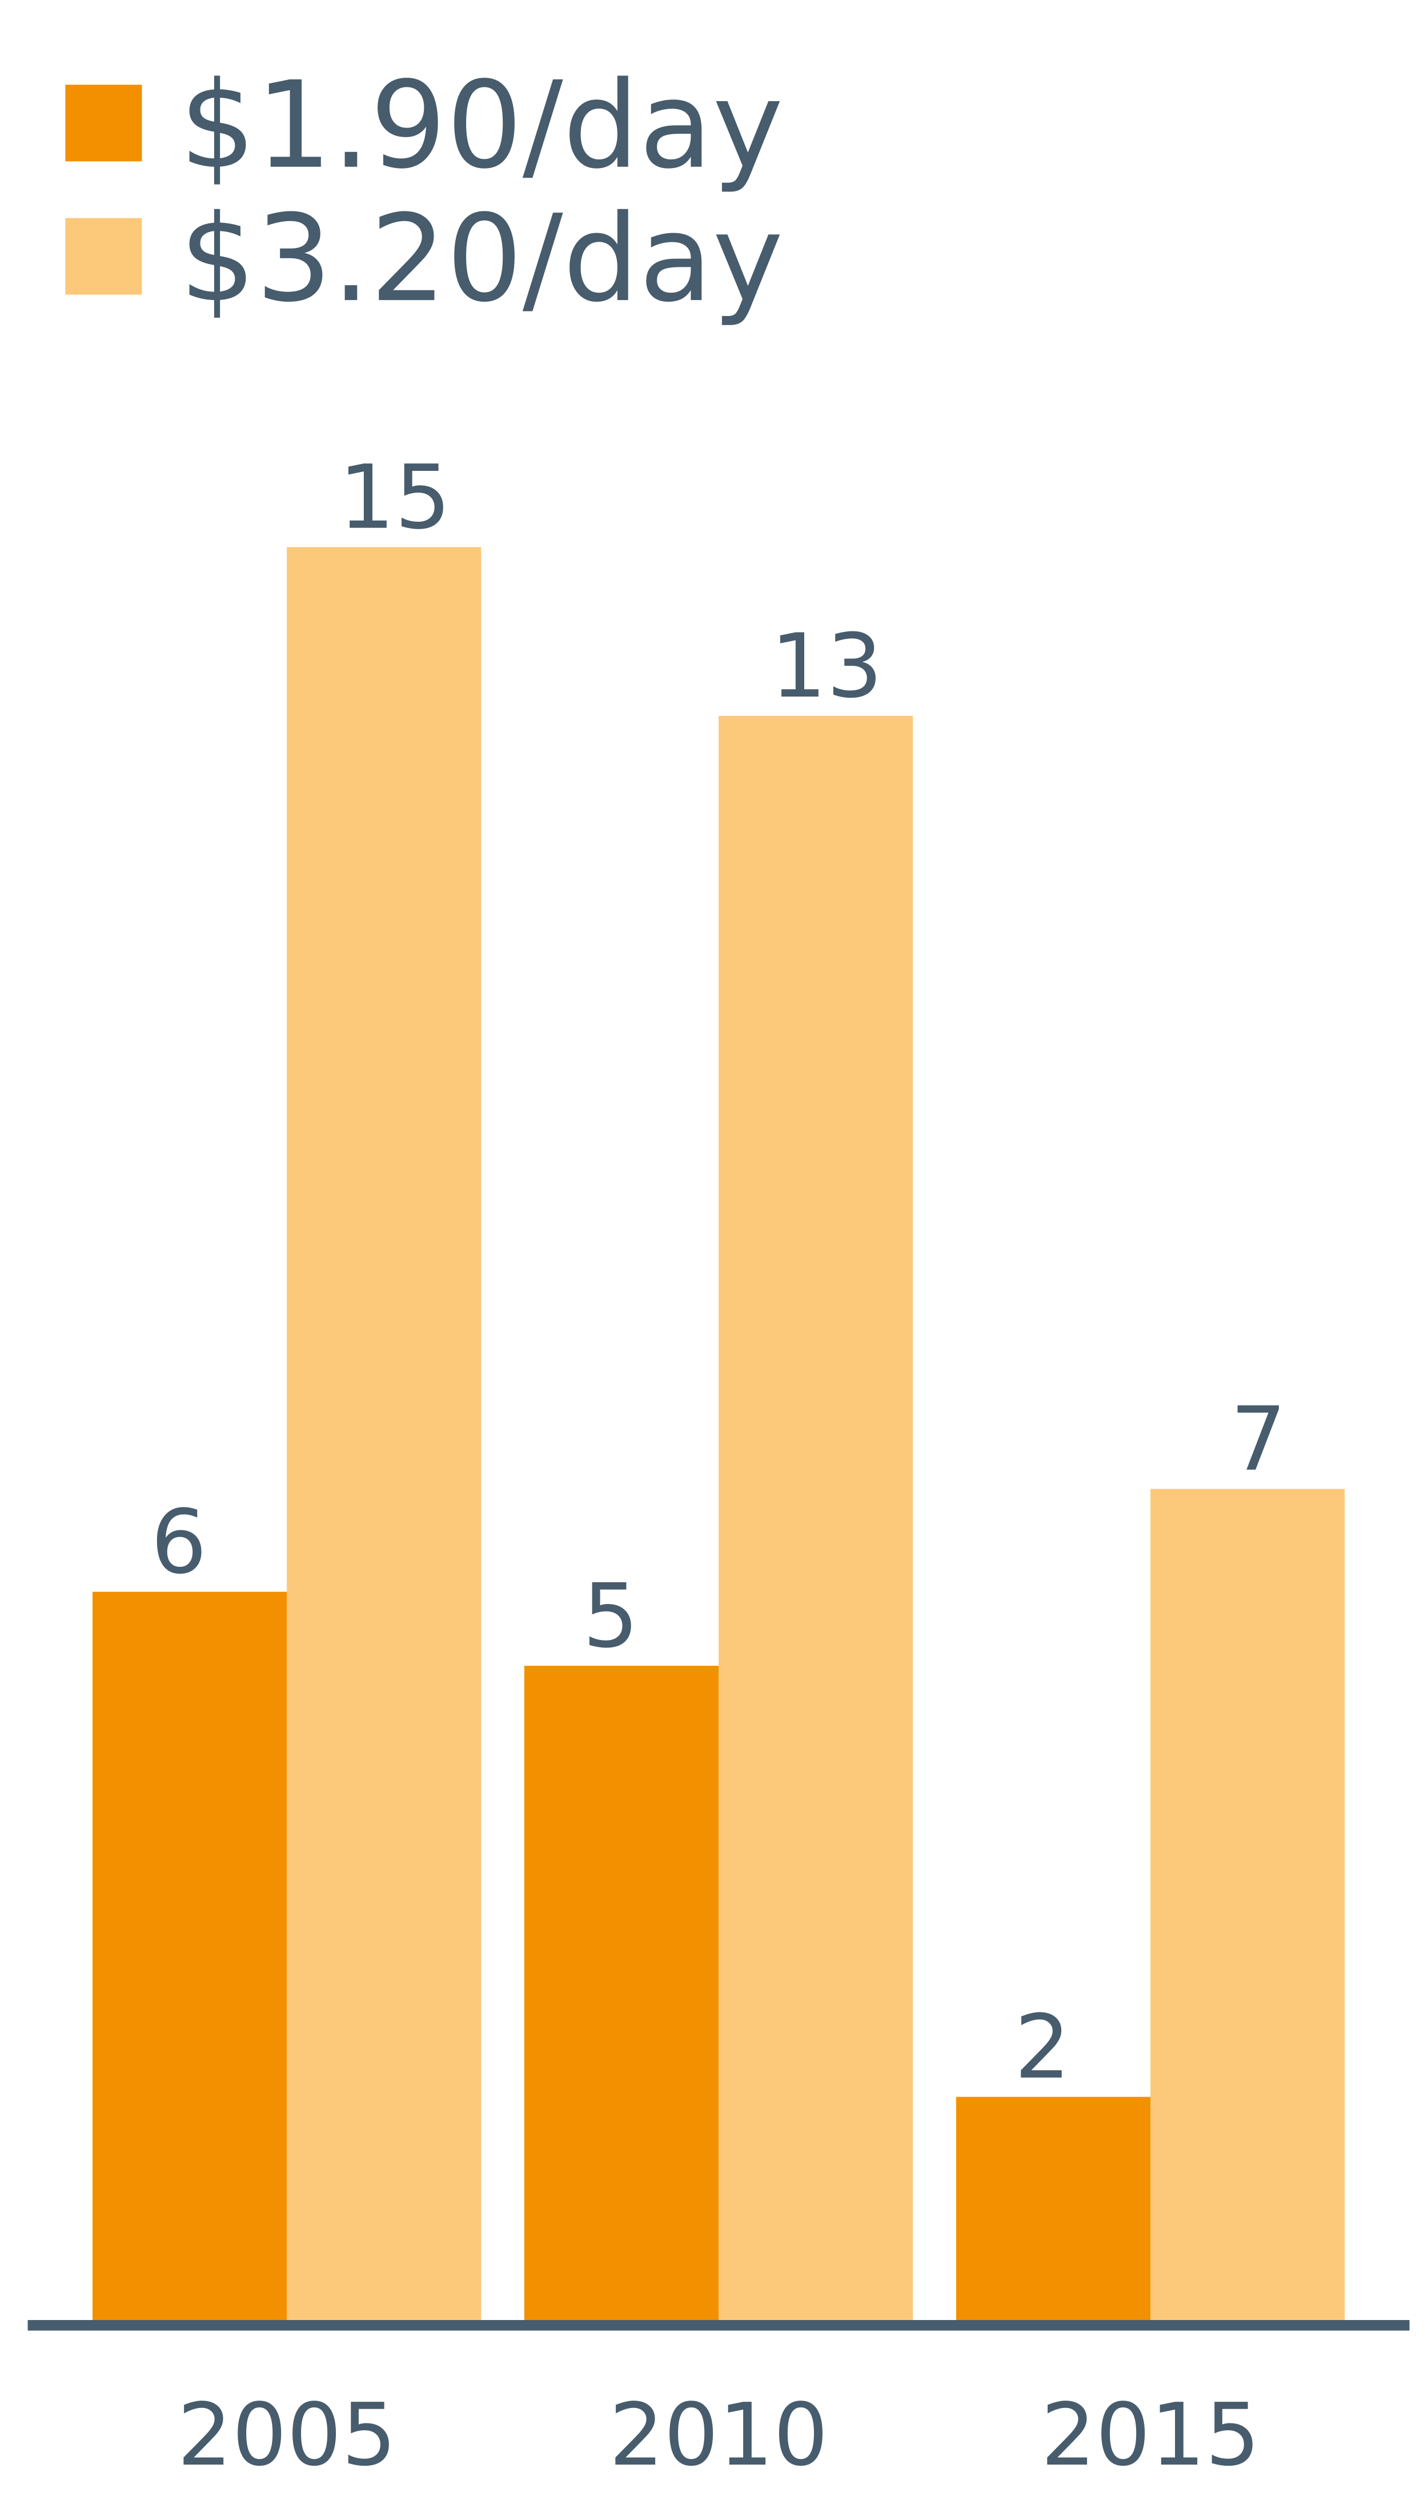 <?xml version="1.0" encoding="UTF-8"?>
<svg xmlns="http://www.w3.org/2000/svg" xmlns:xlink="http://www.w3.org/1999/xlink" width="411.429pt" height="720pt" viewBox="0 0 411.429 720" version="1.1">
<defs>
<g>
<symbol overflow="visible" id="glyph0-0">
<path style="stroke:none;" d="M 1.266 4.484 L 1.266 -17.906 L 13.953 -17.906 L 13.953 4.484 Z M 2.688 3.078 L 12.547 3.078 L 12.547 -16.484 L 2.688 -16.484 Z M 2.688 3.078 "/>
</symbol>
<symbol overflow="visible" id="glyph0-1">
<path style="stroke:none;" d="M 3.156 -2.109 L 7.234 -2.109 L 7.234 -16.234 L 2.797 -15.344 L 2.797 -17.625 L 7.219 -18.516 L 9.719 -18.516 L 9.719 -2.109 L 13.812 -2.109 L 13.812 0 L 3.156 0 Z M 3.156 -2.109 "/>
</symbol>
<symbol overflow="visible" id="glyph0-2">
<path style="stroke:none;" d="M 2.734 -18.516 L 12.578 -18.516 L 12.578 -16.406 L 5.031 -16.406 L 5.031 -11.859 C 5.395 -11.984 5.758 -12.078 6.125 -12.141 C 6.488 -12.203 6.852 -12.234 7.219 -12.234 C 9.281 -12.234 10.914 -11.664 12.125 -10.531 C 13.332 -9.406 13.938 -7.875 13.938 -5.938 C 13.938 -3.945 13.316 -2.398 12.078 -1.297 C 10.836 -0.191 9.086 0.359 6.828 0.359 C 6.055 0.359 5.266 0.289 4.453 0.156 C 3.648 0.031 2.816 -0.164 1.953 -0.438 L 1.953 -2.953 C 2.703 -2.547 3.473 -2.242 4.266 -2.047 C 5.055 -1.848 5.895 -1.75 6.781 -1.75 C 8.207 -1.75 9.336 -2.125 10.172 -2.875 C 11.016 -3.625 11.438 -4.645 11.438 -5.938 C 11.438 -7.227 11.016 -8.25 10.172 -9 C 9.336 -9.75 8.207 -10.125 6.781 -10.125 C 6.113 -10.125 5.445 -10.051 4.781 -9.906 C 4.113 -9.758 3.43 -9.531 2.734 -9.219 Z M 2.734 -18.516 "/>
</symbol>
<symbol overflow="visible" id="glyph0-3">
<path style="stroke:none;" d="M 8.375 -10.25 C 7.25 -10.25 6.359 -9.863 5.703 -9.094 C 5.047 -8.332 4.719 -7.281 4.719 -5.938 C 4.719 -4.602 5.047 -3.551 5.703 -2.781 C 6.359 -2.008 7.25 -1.625 8.375 -1.625 C 9.5 -1.625 10.391 -2.008 11.047 -2.781 C 11.703 -3.551 12.031 -4.602 12.031 -5.938 C 12.031 -7.281 11.703 -8.332 11.047 -9.094 C 10.391 -9.863 9.5 -10.25 8.375 -10.25 Z M 13.359 -18.094 L 13.359 -15.812 C 12.723 -16.113 12.082 -16.344 11.438 -16.5 C 10.801 -16.656 10.172 -16.734 9.547 -16.734 C 7.891 -16.734 6.625 -16.176 5.75 -15.062 C 4.883 -13.945 4.391 -12.258 4.266 -10 C 4.754 -10.719 5.363 -11.27 6.094 -11.656 C 6.832 -12.039 7.645 -12.234 8.531 -12.234 C 10.383 -12.234 11.852 -11.672 12.938 -10.547 C 14.02 -9.422 14.562 -7.883 14.562 -5.938 C 14.562 -4.039 14 -2.516 12.875 -1.359 C 11.75 -0.211 10.25 0.359 8.375 0.359 C 6.238 0.359 4.602 -0.457 3.469 -2.094 C 2.332 -3.738 1.766 -6.117 1.766 -9.234 C 1.766 -12.16 2.457 -14.492 3.844 -16.234 C 5.238 -17.973 7.109 -18.844 9.453 -18.844 C 10.078 -18.844 10.707 -18.781 11.344 -18.656 C 11.988 -18.531 12.66 -18.344 13.359 -18.094 Z M 13.359 -18.094 "/>
</symbol>
<symbol overflow="visible" id="glyph0-4">
<path style="stroke:none;" d="M 10.297 -9.984 C 11.492 -9.723 12.43 -9.188 13.109 -8.375 C 13.785 -7.57 14.125 -6.57 14.125 -5.375 C 14.125 -3.551 13.492 -2.141 12.234 -1.141 C 10.984 -0.141 9.195 0.359 6.875 0.359 C 6.102 0.359 5.305 0.281 4.484 0.125 C 3.66 -0.02 2.812 -0.25 1.938 -0.562 L 1.938 -2.969 C 2.625 -2.57 3.379 -2.27 4.203 -2.062 C 5.035 -1.852 5.906 -1.75 6.812 -1.75 C 8.375 -1.75 9.566 -2.055 10.391 -2.672 C 11.211 -3.297 11.625 -4.195 11.625 -5.375 C 11.625 -6.469 11.238 -7.32 10.469 -7.938 C 9.707 -8.551 8.648 -8.859 7.297 -8.859 L 5.125 -8.859 L 5.125 -10.922 L 7.391 -10.922 C 8.617 -10.922 9.555 -11.164 10.203 -11.656 C 10.859 -12.145 11.188 -12.852 11.188 -13.781 C 11.188 -14.738 10.848 -15.469 10.172 -15.969 C 9.504 -16.477 8.547 -16.734 7.297 -16.734 C 6.609 -16.734 5.867 -16.66 5.078 -16.516 C 4.297 -16.367 3.43 -16.133 2.484 -15.812 L 2.484 -18.047 C 3.441 -18.316 4.332 -18.516 5.156 -18.641 C 5.988 -18.773 6.773 -18.844 7.516 -18.844 C 9.41 -18.844 10.91 -18.41 12.016 -17.547 C 13.129 -16.68 13.688 -15.516 13.688 -14.047 C 13.688 -13.023 13.391 -12.16 12.797 -11.453 C 12.211 -10.742 11.379 -10.254 10.297 -9.984 Z M 10.297 -9.984 "/>
</symbol>
<symbol overflow="visible" id="glyph0-5">
<path style="stroke:none;" d="M 2.078 -18.516 L 13.984 -18.516 L 13.984 -17.438 L 7.266 0 L 4.656 0 L 10.969 -16.406 L 2.078 -16.406 Z M 2.078 -18.516 "/>
</symbol>
<symbol overflow="visible" id="glyph0-6">
<path style="stroke:none;" d="M 4.875 -2.109 L 13.609 -2.109 L 13.609 0 L 1.859 0 L 1.859 -2.109 C 2.805 -3.086 4.098 -4.406 5.734 -6.062 C 7.379 -7.719 8.414 -8.789 8.844 -9.281 C 9.645 -10.176 10.203 -10.938 10.516 -11.562 C 10.836 -12.188 11 -12.801 11 -13.406 C 11 -14.383 10.648 -15.18 9.953 -15.797 C 9.266 -16.422 8.367 -16.734 7.266 -16.734 C 6.484 -16.734 5.656 -16.598 4.781 -16.328 C 3.906 -16.055 2.973 -15.645 1.984 -15.094 L 1.984 -17.625 C 2.992 -18.02 3.938 -18.32 4.812 -18.531 C 5.688 -18.738 6.488 -18.844 7.219 -18.844 C 9.133 -18.844 10.66 -18.363 11.797 -17.406 C 12.941 -16.445 13.516 -15.164 13.516 -13.562 C 13.516 -12.801 13.367 -12.078 13.078 -11.391 C 12.797 -10.711 12.281 -9.91 11.531 -8.984 C 11.32 -8.742 10.66 -8.051 9.547 -6.906 C 8.441 -5.758 6.883 -4.16 4.875 -2.109 Z M 4.875 -2.109 "/>
</symbol>
<symbol overflow="visible" id="glyph1-0">
<path style="stroke:none;" d="M 1.234 4.391 L 1.234 -17.5 L 13.641 -17.5 L 13.641 4.391 Z M 2.625 3 L 12.266 3 L 12.266 -16.094 L 2.625 -16.094 Z M 2.625 3 "/>
</symbol>
<symbol overflow="visible" id="glyph1-1">
<path style="stroke:none;" d="M 4.766 -2.062 L 13.297 -2.062 L 13.297 0 L 1.812 0 L 1.812 -2.062 C 2.738 -3.02 4.004 -4.305 5.609 -5.922 C 7.211 -7.547 8.223 -8.594 8.641 -9.062 C 9.422 -9.945 9.969 -10.691 10.281 -11.297 C 10.594 -11.91 10.75 -12.508 10.75 -13.094 C 10.75 -14.051 10.41 -14.832 9.734 -15.438 C 9.055 -16.051 8.176 -16.359 7.094 -16.359 C 6.332 -16.359 5.523 -16.223 4.672 -15.953 C 3.816 -15.691 2.906 -15.289 1.938 -14.75 L 1.938 -17.219 C 2.926 -17.613 3.848 -17.91 4.703 -18.109 C 5.555 -18.316 6.336 -18.422 7.047 -18.422 C 8.922 -18.422 10.414 -17.953 11.531 -17.016 C 12.645 -16.078 13.203 -14.82 13.203 -13.25 C 13.203 -12.508 13.062 -11.805 12.781 -11.141 C 12.508 -10.473 12.004 -9.688 11.266 -8.781 C 11.066 -8.551 10.426 -7.875 9.344 -6.75 C 8.258 -5.633 6.734 -4.07 4.766 -2.062 Z M 4.766 -2.062 "/>
</symbol>
<symbol overflow="visible" id="glyph1-2">
<path style="stroke:none;" d="M 7.891 -16.484 C 6.629 -16.484 5.68 -15.859 5.047 -14.609 C 4.41 -13.367 4.094 -11.508 4.094 -9.031 C 4.094 -6.551 4.41 -4.691 5.047 -3.453 C 5.68 -2.211 6.629 -1.594 7.891 -1.594 C 9.16 -1.594 10.109 -2.211 10.734 -3.453 C 11.367 -4.691 11.688 -6.551 11.688 -9.031 C 11.688 -11.508 11.367 -13.367 10.734 -14.609 C 10.109 -15.859 9.16 -16.484 7.891 -16.484 Z M 7.891 -18.422 C 9.91 -18.422 11.457 -17.617 12.531 -16.016 C 13.602 -14.41 14.141 -12.082 14.141 -9.031 C 14.141 -5.977 13.602 -3.648 12.531 -2.047 C 11.457 -0.453 9.91 0.344 7.891 0.344 C 5.859 0.344 4.305 -0.453 3.234 -2.047 C 2.172 -3.648 1.641 -5.977 1.641 -9.031 C 1.641 -12.082 2.172 -14.41 3.234 -16.016 C 4.305 -17.617 5.859 -18.422 7.891 -18.422 Z M 7.891 -18.422 "/>
</symbol>
<symbol overflow="visible" id="glyph1-3">
<path style="stroke:none;" d="M 2.672 -18.094 L 12.281 -18.094 L 12.281 -16.031 L 4.922 -16.031 L 4.922 -11.594 C 5.273 -11.719 5.629 -11.805 5.984 -11.859 C 6.336 -11.922 6.691 -11.953 7.047 -11.953 C 9.066 -11.953 10.664 -11.398 11.844 -10.297 C 13.031 -9.191 13.625 -7.691 13.625 -5.797 C 13.625 -3.859 13.016 -2.348 11.797 -1.266 C 10.586 -0.191 8.879 0.344 6.672 0.344 C 5.91 0.344 5.133 0.281 4.344 0.156 C 3.562 0.031 2.754 -0.16 1.922 -0.422 L 1.922 -2.891 C 2.641 -2.492 3.383 -2.195 4.156 -2 C 4.938 -1.801 5.758 -1.703 6.625 -1.703 C 8.02 -1.703 9.125 -2.066 9.938 -2.797 C 10.758 -3.535 11.172 -4.535 11.172 -5.797 C 11.172 -7.055 10.758 -8.051 9.938 -8.781 C 9.125 -9.52 8.02 -9.891 6.625 -9.891 C 5.969 -9.891 5.312 -9.816 4.656 -9.672 C 4.008 -9.535 3.348 -9.312 2.672 -9 Z M 2.672 -18.094 "/>
</symbol>
<symbol overflow="visible" id="glyph1-4">
<path style="stroke:none;" d="M 3.078 -2.062 L 7.078 -2.062 L 7.078 -15.859 L 2.719 -14.984 L 2.719 -17.219 L 7.047 -18.094 L 9.5 -18.094 L 9.5 -2.062 L 13.5 -2.062 L 13.5 0 L 3.078 0 Z M 3.078 -2.062 "/>
</symbol>
<symbol overflow="visible" id="glyph2-0">
<path style="stroke:none;" d="M 1.719 6.109 L 1.719 -24.344 L 18.984 -24.344 L 18.984 6.109 Z M 3.656 4.188 L 17.062 4.188 L 17.062 -22.406 L 3.656 -22.406 Z M 3.656 4.188 "/>
</symbol>
<symbol overflow="visible" id="glyph2-1">
<path style="stroke:none;" d="M 11.672 5.078 L 9.984 5.078 L 9.969 0 C 8.781 -0.02 7.598 -0.156 6.422 -0.406 C 5.242 -0.664 4.055 -1.047 2.859 -1.547 L 2.859 -4.594 C 4.016 -3.863 5.176 -3.316 6.344 -2.953 C 7.52 -2.586 8.734 -2.398 9.984 -2.391 L 9.984 -10.078 C 7.492 -10.484 5.68 -11.172 4.547 -12.141 C 3.422 -13.109 2.859 -14.438 2.859 -16.125 C 2.859 -17.957 3.473 -19.398 4.703 -20.453 C 5.93 -21.504 7.691 -22.109 9.984 -22.266 L 9.984 -26.234 L 11.672 -26.234 L 11.672 -22.328 C 12.711 -22.273 13.723 -22.16 14.703 -21.984 C 15.68 -21.816 16.633 -21.582 17.562 -21.281 L 17.562 -18.328 C 16.633 -18.797 15.676 -19.16 14.688 -19.422 C 13.707 -19.68 12.703 -19.832 11.672 -19.875 L 11.672 -12.672 C 14.223 -12.285 16.098 -11.582 17.297 -10.562 C 18.504 -9.551 19.109 -8.172 19.109 -6.422 C 19.109 -4.523 18.469 -3.023 17.188 -1.922 C 15.914 -0.828 14.078 -0.195 11.672 -0.031 Z M 9.984 -12.984 L 9.984 -19.891 C 8.68 -19.742 7.688 -19.375 7 -18.781 C 6.312 -18.188 5.969 -17.395 5.969 -16.406 C 5.969 -15.438 6.285 -14.68 6.922 -14.141 C 7.555 -13.609 8.578 -13.223 9.984 -12.984 Z M 11.672 -9.75 L 11.672 -2.438 C 13.098 -2.633 14.172 -3.039 14.891 -3.656 C 15.617 -4.281 15.984 -5.098 15.984 -6.109 C 15.984 -7.098 15.633 -7.883 14.938 -8.469 C 14.25 -9.051 13.16 -9.477 11.672 -9.75 Z M 11.672 -9.75 "/>
</symbol>
<symbol overflow="visible" id="glyph2-2">
<path style="stroke:none;" d="M 4.281 -2.859 L 9.844 -2.859 L 9.844 -22.078 L 3.797 -20.859 L 3.797 -23.953 L 9.812 -25.172 L 13.219 -25.172 L 13.219 -2.859 L 18.781 -2.859 L 18.781 0 L 4.281 0 Z M 4.281 -2.859 "/>
</symbol>
<symbol overflow="visible" id="glyph2-3">
<path style="stroke:none;" d="M 3.688 -4.281 L 7.25 -4.281 L 7.25 0 L 3.688 0 Z M 3.688 -4.281 "/>
</symbol>
<symbol overflow="visible" id="glyph2-4">
<path style="stroke:none;" d="M 3.797 -0.516 L 3.797 -3.625 C 4.648 -3.219 5.516 -2.906 6.391 -2.688 C 7.266 -2.477 8.125 -2.375 8.969 -2.375 C 11.219 -2.375 12.938 -3.129 14.125 -4.641 C 15.312 -6.148 15.988 -8.445 16.156 -11.531 C 15.5 -10.562 14.672 -9.816 13.672 -9.297 C 12.672 -8.785 11.566 -8.531 10.359 -8.531 C 7.836 -8.531 5.844 -9.289 4.375 -10.812 C 2.906 -12.332 2.172 -14.414 2.172 -17.062 C 2.172 -19.645 2.938 -21.719 4.469 -23.281 C 6 -24.844 8.035 -25.625 10.578 -25.625 C 13.484 -25.625 15.703 -24.508 17.234 -22.281 C 18.773 -20.051 19.547 -16.812 19.547 -12.562 C 19.547 -8.594 18.602 -5.426 16.719 -3.062 C 14.832 -0.695 12.301 0.484 9.125 0.484 C 8.27 0.484 7.398 0.398 6.516 0.234 C 5.641 0.066 4.734 -0.18 3.797 -0.516 Z M 10.578 -11.203 C 12.098 -11.203 13.305 -11.723 14.203 -12.766 C 15.098 -13.805 15.547 -15.238 15.547 -17.062 C 15.547 -18.875 15.098 -20.305 14.203 -21.359 C 13.305 -22.41 12.098 -22.938 10.578 -22.938 C 9.047 -22.938 7.832 -22.41 6.938 -21.359 C 6.039 -20.305 5.594 -18.875 5.594 -17.062 C 5.594 -15.238 6.039 -13.805 6.938 -12.766 C 7.832 -11.723 9.047 -11.203 10.578 -11.203 Z M 10.578 -11.203 "/>
</symbol>
<symbol overflow="visible" id="glyph2-5">
<path style="stroke:none;" d="M 10.969 -22.938 C 9.219 -22.938 7.898 -22.07 7.016 -20.344 C 6.141 -18.613 5.703 -16.02 5.703 -12.562 C 5.703 -9.113 6.141 -6.523 7.016 -4.797 C 7.898 -3.066 9.219 -2.203 10.969 -2.203 C 12.738 -2.203 14.062 -3.066 14.938 -4.797 C 15.82 -6.523 16.266 -9.113 16.266 -12.562 C 16.266 -16.02 15.82 -18.613 14.938 -20.344 C 14.062 -22.07 12.738 -22.938 10.969 -22.938 Z M 10.969 -25.625 C 13.789 -25.625 15.945 -24.508 17.438 -22.281 C 18.926 -20.051 19.672 -16.812 19.672 -12.562 C 19.672 -8.32 18.926 -5.086 17.438 -2.859 C 15.945 -0.629 13.789 0.484 10.969 0.484 C 8.156 0.484 6.004 -0.629 4.516 -2.859 C 3.023 -5.086 2.281 -8.32 2.281 -12.562 C 2.281 -16.812 3.023 -20.051 4.516 -22.281 C 6.004 -24.508 8.156 -25.625 10.969 -25.625 Z M 10.969 -25.625 "/>
</symbol>
<symbol overflow="visible" id="glyph2-6">
<path style="stroke:none;" d="M 8.766 -25.172 L 11.641 -25.172 L 2.859 3.203 L 0 3.203 Z M 8.766 -25.172 "/>
</symbol>
<symbol overflow="visible" id="glyph2-7">
<path style="stroke:none;" d="M 15.688 -16.016 L 15.688 -26.234 L 18.781 -26.234 L 18.781 0 L 15.688 0 L 15.688 -2.828 C 15.031 -1.703 14.203 -0.867 13.203 -0.328 C 12.211 0.211 11.02 0.484 9.625 0.484 C 7.344 0.484 5.484 -0.422 4.047 -2.234 C 2.617 -4.055 1.906 -6.453 1.906 -9.422 C 1.906 -12.391 2.617 -14.785 4.047 -16.609 C 5.484 -18.43 7.344 -19.344 9.625 -19.344 C 11.02 -19.344 12.211 -19.066 13.203 -18.516 C 14.203 -17.973 15.031 -17.141 15.688 -16.016 Z M 5.109 -9.422 C 5.109 -7.141 5.578 -5.348 6.516 -4.047 C 7.453 -2.754 8.742 -2.109 10.391 -2.109 C 12.023 -2.109 13.316 -2.754 14.266 -4.047 C 15.211 -5.348 15.688 -7.141 15.688 -9.422 C 15.688 -11.703 15.211 -13.492 14.266 -14.797 C 13.316 -16.098 12.023 -16.75 10.391 -16.75 C 8.742 -16.75 7.453 -16.098 6.516 -14.797 C 5.578 -13.492 5.109 -11.703 5.109 -9.422 Z M 5.109 -9.422 "/>
</symbol>
<symbol overflow="visible" id="glyph2-8">
<path style="stroke:none;" d="M 11.844 -9.5 C 9.332 -9.5 7.594 -9.207 6.625 -8.625 C 5.656 -8.051 5.172 -7.078 5.172 -5.703 C 5.172 -4.598 5.531 -3.723 6.25 -3.078 C 6.977 -2.43 7.969 -2.109 9.219 -2.109 C 10.938 -2.109 12.316 -2.719 13.359 -3.938 C 14.398 -5.156 14.922 -6.773 14.922 -8.797 L 14.922 -9.5 Z M 18.031 -10.781 L 18.031 0 L 14.922 0 L 14.922 -2.859 C 14.211 -1.711 13.328 -0.867 12.266 -0.328 C 11.211 0.211 9.922 0.484 8.391 0.484 C 6.461 0.484 4.926 -0.055 3.781 -1.141 C 2.645 -2.223 2.078 -3.676 2.078 -5.5 C 2.078 -7.625 2.785 -9.223 4.203 -10.297 C 5.629 -11.379 7.754 -11.922 10.578 -11.922 L 14.922 -11.922 L 14.922 -12.219 C 14.922 -13.645 14.453 -14.75 13.516 -15.531 C 12.578 -16.312 11.258 -16.703 9.562 -16.703 C 8.477 -16.703 7.426 -16.57 6.406 -16.312 C 5.383 -16.062 4.398 -15.676 3.453 -15.156 L 3.453 -18.031 C 4.586 -18.469 5.688 -18.797 6.75 -19.016 C 7.82 -19.234 8.863 -19.344 9.875 -19.344 C 12.613 -19.344 14.656 -18.633 16 -17.219 C 17.352 -15.801 18.031 -13.656 18.031 -10.781 Z M 18.031 -10.781 "/>
</symbol>
<symbol overflow="visible" id="glyph2-9">
<path style="stroke:none;" d="M 11.109 1.75 C 10.234 4 9.379 5.469 8.547 6.156 C 7.711 6.844 6.598 7.188 5.203 7.188 L 2.734 7.188 L 2.734 4.594 L 4.547 4.594 C 5.398 4.594 6.062 4.391 6.531 3.984 C 7.008 3.578 7.535 2.617 8.109 1.109 L 8.672 -0.297 L 1.031 -18.891 L 4.312 -18.891 L 10.219 -4.109 L 16.125 -18.891 L 19.406 -18.891 Z M 11.109 1.75 "/>
</symbol>
<symbol overflow="visible" id="glyph2-10">
<path style="stroke:none;" d="M 14.016 -13.578 C 15.641 -13.223 16.91 -12.492 17.828 -11.391 C 18.742 -10.297 19.203 -8.938 19.203 -7.312 C 19.203 -4.832 18.348 -2.91 16.641 -1.547 C 14.93 -0.191 12.504 0.484 9.359 0.484 C 8.297 0.484 7.207 0.379 6.094 0.172 C 4.977 -0.035 3.82 -0.348 2.625 -0.766 L 2.625 -4.047 C 3.57 -3.492 4.609 -3.078 5.734 -2.797 C 6.859 -2.516 8.031 -2.375 9.25 -2.375 C 11.383 -2.375 13.008 -2.797 14.125 -3.641 C 15.25 -4.484 15.812 -5.707 15.812 -7.312 C 15.812 -8.801 15.289 -9.961 14.25 -10.797 C 13.219 -11.641 11.773 -12.062 9.922 -12.062 L 6.984 -12.062 L 6.984 -14.859 L 10.047 -14.859 C 11.723 -14.859 13.004 -15.191 13.891 -15.859 C 14.773 -16.523 15.219 -17.488 15.219 -18.75 C 15.219 -20.039 14.758 -21.031 13.844 -21.719 C 12.938 -22.414 11.629 -22.766 9.922 -22.766 C 8.984 -22.766 7.977 -22.66 6.906 -22.453 C 5.844 -22.254 4.672 -21.941 3.391 -21.516 L 3.391 -24.547 C 4.68 -24.91 5.891 -25.18 7.016 -25.359 C 8.148 -25.535 9.219 -25.625 10.219 -25.625 C 12.801 -25.625 14.844 -25.035 16.344 -23.859 C 17.852 -22.691 18.609 -21.109 18.609 -19.109 C 18.609 -17.711 18.207 -16.531 17.406 -15.562 C 16.613 -14.602 15.484 -13.941 14.016 -13.578 Z M 14.016 -13.578 "/>
</symbol>
<symbol overflow="visible" id="glyph2-11">
<path style="stroke:none;" d="M 6.625 -2.859 L 18.516 -2.859 L 18.516 0 L 2.531 0 L 2.531 -2.859 C 3.82 -4.203 5.582 -6 7.812 -8.25 C 10.039 -10.508 11.441 -11.961 12.016 -12.609 C 13.109 -13.836 13.867 -14.875 14.297 -15.719 C 14.734 -16.57 14.953 -17.41 14.953 -18.234 C 14.953 -19.566 14.484 -20.656 13.547 -21.5 C 12.609 -22.344 11.383 -22.766 9.875 -22.766 C 8.812 -22.766 7.688 -22.578 6.5 -22.203 C 5.312 -21.836 4.047 -21.273 2.703 -20.516 L 2.703 -23.953 C 4.066 -24.504 5.344 -24.922 6.531 -25.203 C 7.727 -25.484 8.82 -25.625 9.812 -25.625 C 12.414 -25.625 14.492 -24.973 16.047 -23.672 C 17.598 -22.367 18.375 -20.629 18.375 -18.453 C 18.375 -17.41 18.18 -16.426 17.797 -15.5 C 17.41 -14.57 16.707 -13.477 15.688 -12.219 C 15.406 -11.895 14.508 -10.953 13 -9.391 C 11.488 -7.836 9.363 -5.66 6.625 -2.859 Z M 6.625 -2.859 "/>
</symbol>
</g>
</defs>
<g id="surface104499">
<path style=" stroke:none;fill-rule:nonzero;fill:rgb(98.824%,78.824%,47.843%);fill-opacity:1;" d="M 82.637 157.562 L 138.621 157.562 L 138.621 669.691 L 82.637 669.691 Z M 82.637 157.562 "/>
<path style=" stroke:none;fill-rule:nonzero;fill:rgb(95.294%,56.471%,0%);fill-opacity:1;" d="M 26.652 458.434 L 82.637 458.434 L 82.637 669.695 L 26.652 669.695 Z M 26.652 458.434 "/>
<path style=" stroke:none;fill-rule:nonzero;fill:rgb(98.824%,78.824%,47.843%);fill-opacity:1;" d="M 207.047 206.168 L 263.031 206.168 L 263.031 669.695 L 207.047 669.695 Z M 207.047 206.168 "/>
<path style=" stroke:none;fill-rule:nonzero;fill:rgb(95.294%,56.471%,0%);fill-opacity:1;" d="M 151.062 479.742 L 207.047 479.742 L 207.047 669.691 L 151.062 669.691 Z M 151.062 479.742 "/>
<path style=" stroke:none;fill-rule:nonzero;fill:rgb(98.824%,78.824%,47.843%);fill-opacity:1;" d="M 331.457 428.805 L 387.441 428.805 L 387.441 669.691 L 331.457 669.691 Z M 331.457 428.805 "/>
<path style=" stroke:none;fill-rule:nonzero;fill:rgb(95.294%,56.471%,0%);fill-opacity:1;" d="M 275.473 603.891 L 331.457 603.891 L 331.457 669.691 L 275.473 669.691 Z M 275.473 603.891 "/>
<g style="fill:rgb(27.843%,36.078%,42.745%);fill-opacity:1;">
  <use xlink:href="#glyph0-1" x="97.582" y="152.008"/>
  <use xlink:href="#glyph0-2" x="113.74" y="152.008"/>
</g>
<g style="fill:rgb(27.843%,36.078%,42.745%);fill-opacity:1;">
  <use xlink:href="#glyph0-3" x="43.457" y="452.879"/>
</g>
<g style="fill:rgb(27.843%,36.078%,42.745%);fill-opacity:1;">
  <use xlink:href="#glyph0-1" x="221.992" y="200.613"/>
  <use xlink:href="#glyph0-4" x="238.15" y="200.613"/>
</g>
<g style="fill:rgb(27.843%,36.078%,42.745%);fill-opacity:1;">
  <use xlink:href="#glyph0-2" x="167.867" y="474.188"/>
</g>
<g style="fill:rgb(27.843%,36.078%,42.745%);fill-opacity:1;">
  <use xlink:href="#glyph0-5" x="354.48" y="423.254"/>
</g>
<g style="fill:rgb(27.843%,36.078%,42.745%);fill-opacity:1;">
  <use xlink:href="#glyph0-6" x="292.273" y="598.336"/>
</g>
<path style="fill:none;stroke-width:3.043;stroke-linecap:butt;stroke-linejoin:round;stroke:rgb(27.843%,36.078%,42.745%);stroke-opacity:1;stroke-miterlimit:10;" d="M 7.992 669.691 L 406.102 669.691 "/>
<g style="fill:rgb(27.843%,36.078%,42.745%);fill-opacity:1;">
  <use xlink:href="#glyph1-1" x="51.074" y="709.812"/>
  <use xlink:href="#glyph1-2" x="66.856" y="709.812"/>
  <use xlink:href="#glyph1-2" x="82.638" y="709.812"/>
  <use xlink:href="#glyph1-3" x="98.42" y="709.812"/>
</g>
<g style="fill:rgb(27.843%,36.078%,42.745%);fill-opacity:1;">
  <use xlink:href="#glyph1-1" x="175.484" y="709.812"/>
  <use xlink:href="#glyph1-2" x="191.266" y="709.812"/>
  <use xlink:href="#glyph1-4" x="207.048" y="709.812"/>
  <use xlink:href="#glyph1-2" x="222.831" y="709.812"/>
</g>
<g style="fill:rgb(27.843%,36.078%,42.745%);fill-opacity:1;">
  <use xlink:href="#glyph1-1" x="299.895" y="709.812"/>
  <use xlink:href="#glyph1-2" x="315.677" y="709.812"/>
  <use xlink:href="#glyph1-4" x="331.459" y="709.812"/>
  <use xlink:href="#glyph1-3" x="347.241" y="709.812"/>
</g>
<path style=" stroke:none;fill-rule:nonzero;fill:rgb(95.294%,56.471%,0%);fill-opacity:1;" d="M 18.82 24.402 L 40.883 24.402 L 40.883 46.465 L 18.82 46.465 Z M 18.82 24.402 "/>
<path style=" stroke:none;fill-rule:nonzero;fill:rgb(98.824%,78.824%,47.843%);fill-opacity:1;" d="M 18.82 62.801 L 40.883 62.801 L 40.883 84.863 L 18.82 84.863 Z M 18.82 62.801 "/>
<g style="fill:rgb(27.843%,36.078%,42.745%);fill-opacity:1;">
  <use xlink:href="#glyph2-1" x="51.715" y="48.02"/>
  <use xlink:href="#glyph2-2" x="73.682" y="48.02"/>
  <use xlink:href="#glyph2-3" x="95.65" y="48.02"/>
  <use xlink:href="#glyph2-4" x="106.625" y="48.02"/>
  <use xlink:href="#glyph2-5" x="128.593" y="48.02"/>
  <use xlink:href="#glyph2-6" x="150.561" y="48.02"/>
  <use xlink:href="#glyph2-7" x="162.194" y="48.02"/>
  <use xlink:href="#glyph2-8" x="184.111" y="48.02"/>
  <use xlink:href="#glyph2-9" x="205.269" y="48.02"/>
</g>
<g style="fill:rgb(27.843%,36.078%,42.745%);fill-opacity:1;">
  <use xlink:href="#glyph2-1" x="51.715" y="86.418"/>
  <use xlink:href="#glyph2-10" x="73.682" y="86.418"/>
  <use xlink:href="#glyph2-3" x="95.65" y="86.418"/>
  <use xlink:href="#glyph2-11" x="106.625" y="86.418"/>
  <use xlink:href="#glyph2-5" x="128.593" y="86.418"/>
  <use xlink:href="#glyph2-6" x="150.561" y="86.418"/>
  <use xlink:href="#glyph2-7" x="162.194" y="86.418"/>
  <use xlink:href="#glyph2-8" x="184.111" y="86.418"/>
  <use xlink:href="#glyph2-9" x="205.269" y="86.418"/>
</g>
</g>
</svg>

